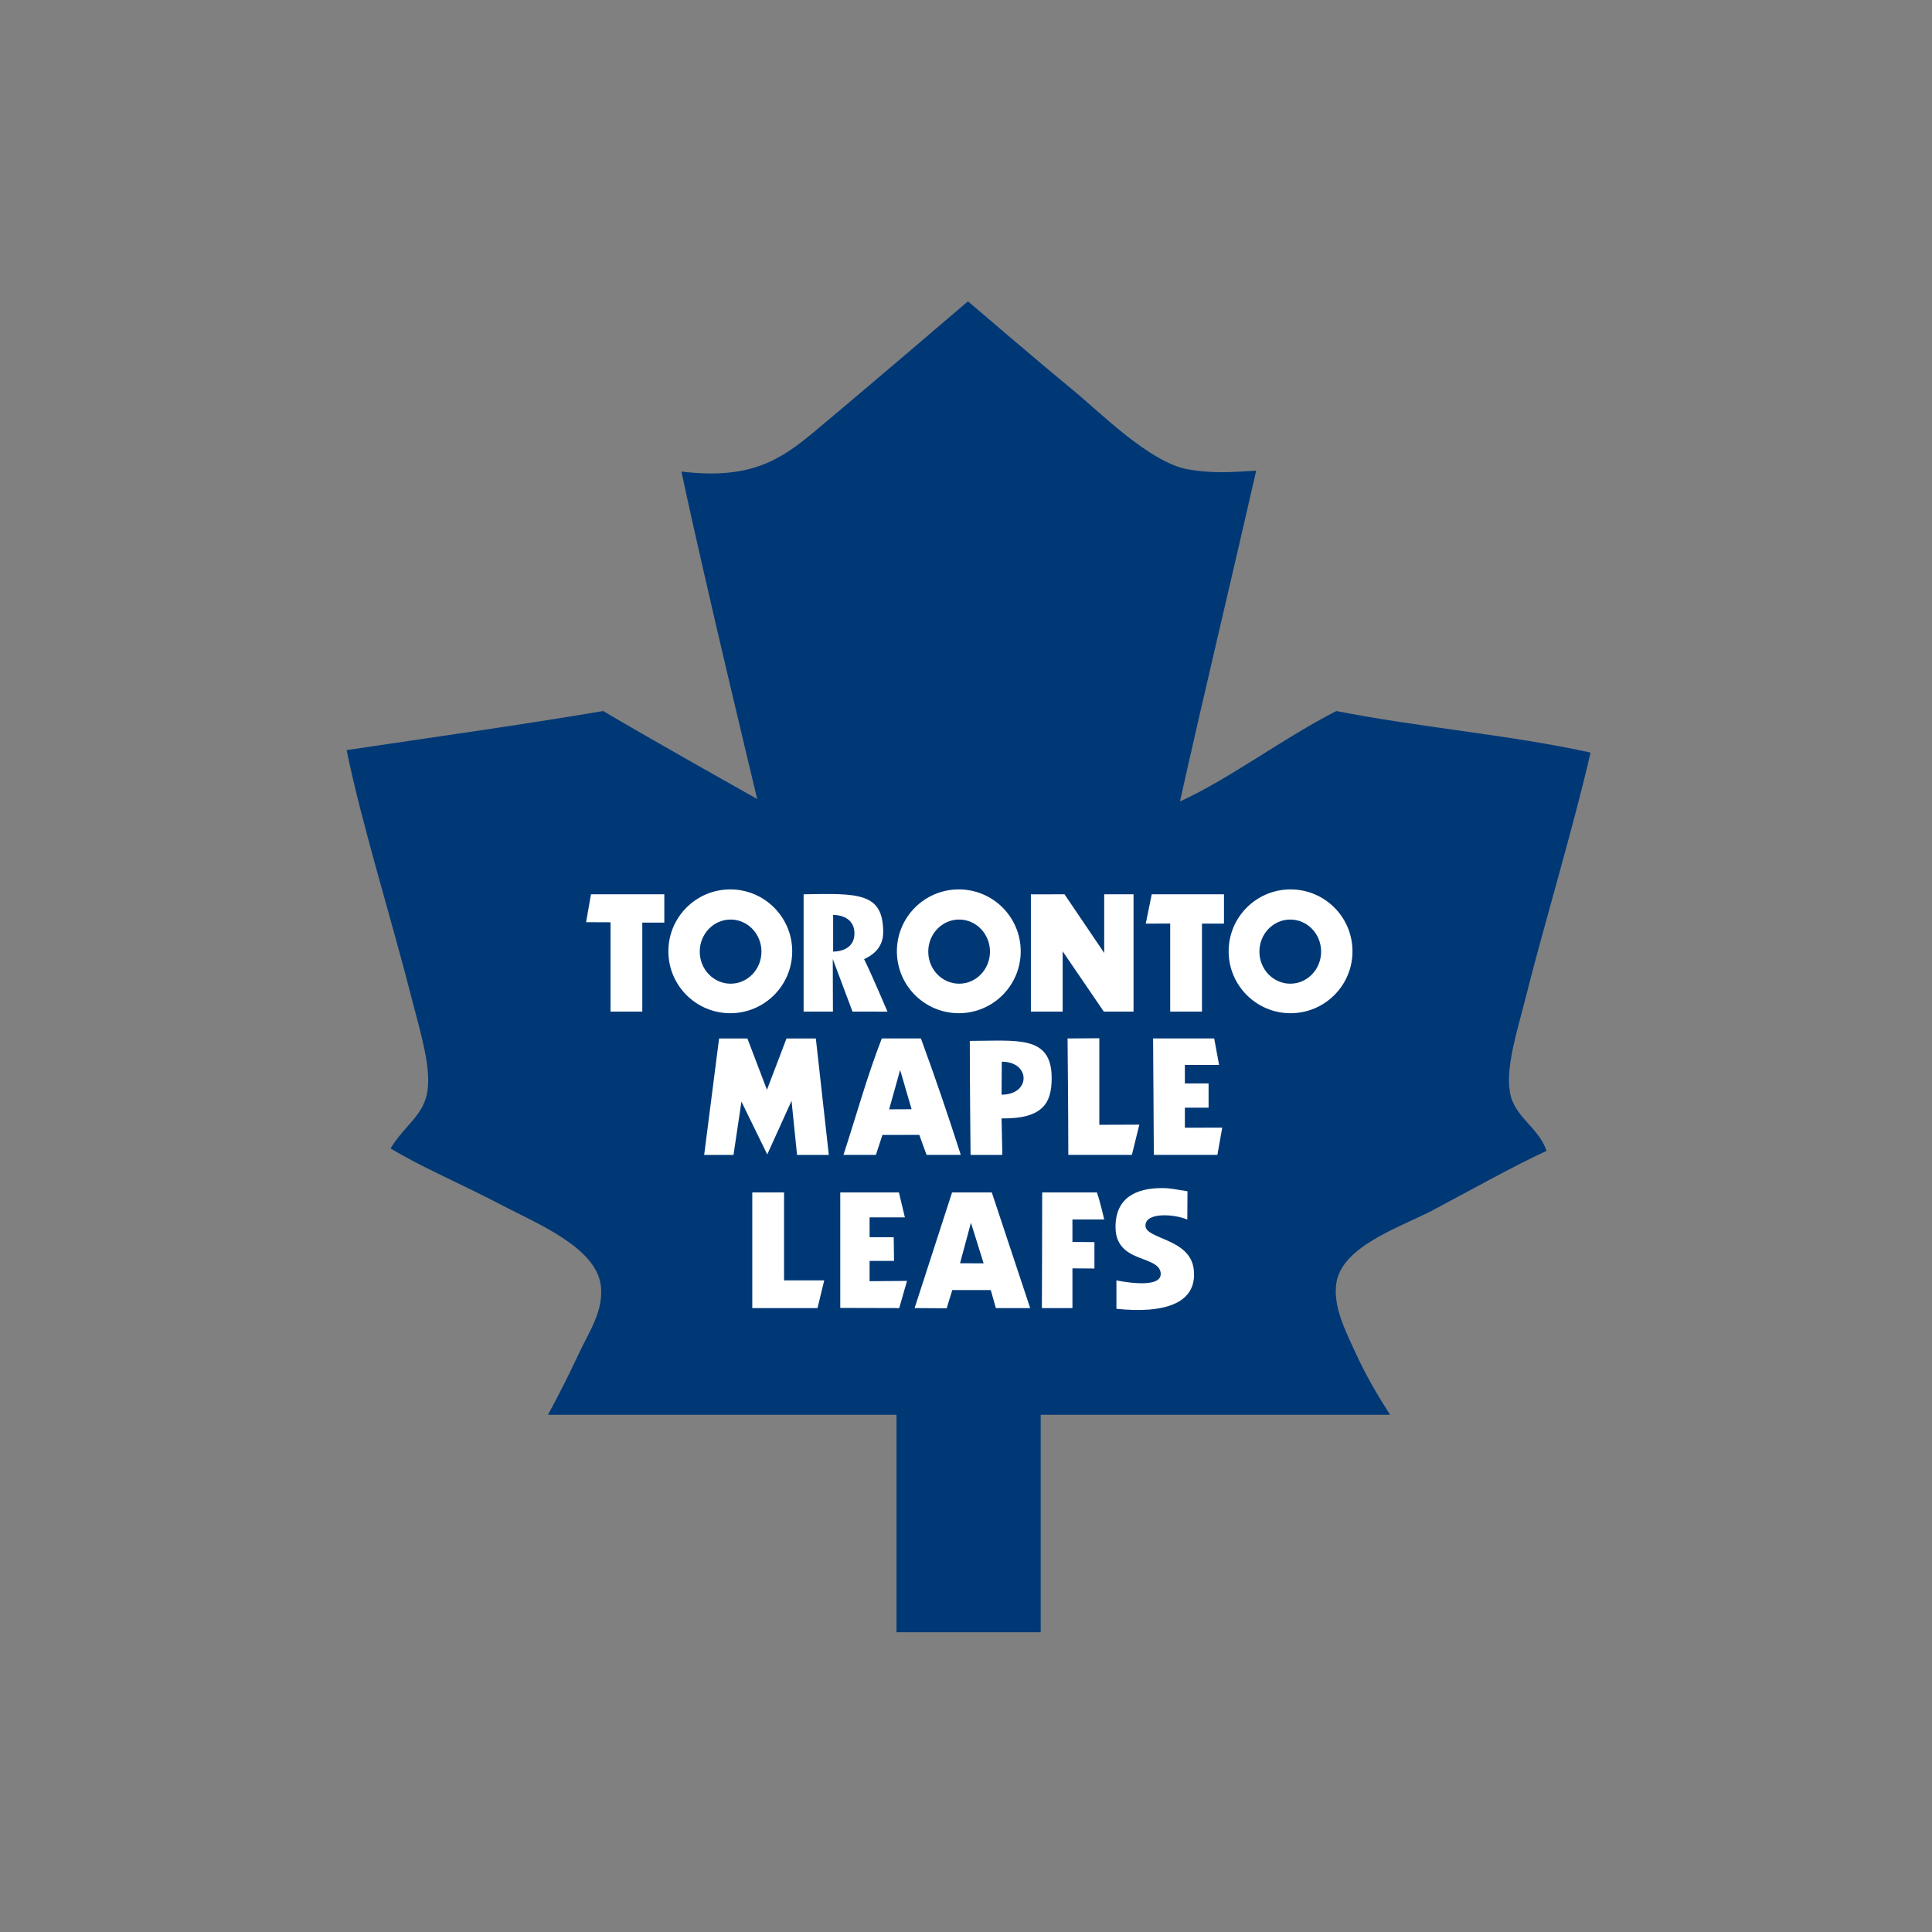 <svg width="512" height="512" viewBox="0 0 512 512" xmlns="http://www.w3.org/2000/svg" xmlns:sketch="http://www.bohemiancoding.com/sketch/ns"><rect x="0" y="0" width="512" height="512" fill="#808080" stroke="none"/><title>toronto-maple-leafs</title><desc>Created with Sketch.</desc><g transform="translate(90 78) translate(1.108 .017)" sketch:type="MSShapeGroup" fill="none"><path d="M60.587 153.066h211.362l-22.2 122.083h-169.275l-19.887-122.083z" fill="#fff"/><path d="M129.683 164.457c2.806 0 5.641 1.348 5.641 4.857.055 2.915-1.998 4.776-5.641 4.856v-9.713z" fill="#003876"/><path d="M174.372 203.34c7.666 0 7.774 8.742-.052 8.742l.052-8.742z" fill="#003876"/><path d="M147.439 205.538l3.036 10.401-5.95.028 2.914-10.429z" fill="#003876"/><path d="M166.202 246.032l3.36 10.745-6.253-.013 2.893-10.732z" fill="#003876"/><path d="M312.92 187.473c5.33-21.157 12.97-46.301 17.486-66.052-21.414-4.708-45.554-6.691-67.358-11.01-14.154 7.216-28.249 17.948-41.449 23.962 6.488-29.13 13.594-58.64 20.198-87.654-6.436.405-11.792.782-18.134-.364-10.073-1.82-23.058-14.926-30.338-20.921-10.175-8.376-27.911-23.601-27.911-23.601s-26.845 22.989-40.966 34.753c-8.873 7.393-16.889 12.56-34.974 10.362 6.238 29.379 20.078 86.777 20.078 86.777s-29.298-16.442-40.804-23.314c-22.341 3.783-45.284 6.961-68.006 10.362 4.113 20.007 11.816 44.418 17.488 66.7 1.955 7.678 5.025 17.384 3.887 23.962-1.09 6.287-6.083 8.84-9.714 14.894 7.951 4.857 18.437 9.241 29.84 15.22 8.937 4.685 24.551 10.993 25.859 21.046.873 6.713-3.188 12.454-5.829 18.133-2.566 5.516-5.269 10.839-8.158 16.189h92.356v57.634h38.214v-57.634h92.587c-3.354-5.233-6.492-10.595-9.039-16.189-2.605-5.723-6.186-12.458-5.182-18.78 1.576-9.894 17.227-14.802 25.907-19.428 10.83-5.769 20.924-11.452 29.792-15.54-2.213-6.406-8.58-8.914-9.714-15.542-1.147-6.7 1.918-16.157 3.885-23.965zm-102.089 32.554l-1.983 8.015h-16.841c0-10.577-.202-30.856-.202-30.856l8.419-.054v22.935l10.606-.041zm-28.74-61.034l8.904-.013 10.523 15.542v-15.542h7.772v31.083h-7.879l-10.904-15.973v15.973h-8.419v-31.07h.004zm-19.107-1.308c9.061 0 16.408 7.345 16.408 16.405 0 9.06-7.346 16.405-16.408 16.405-9.061 0-16.408-7.345-16.408-16.405 0-9.06 7.345-16.405 16.408-16.405zm.525 70.357h-9.067l-1.93-5.301-9.77.013-1.728 5.288h-8.595c3.456-10.575 6.231-20.754 10.16-30.856h10.364c3.765 10.268 7.163 20.227 10.565 30.856zm-78.57-61.561h-5.829v23.582h-8.419v-23.662l-6.477-.028 1.295-7.393h19.431v7.501zm1.079 7.61c0-9.06 7.346-16.405 16.408-16.405 9.061 0 16.408 7.345 16.408 16.405 0 9.06-7.346 16.405-16.408 16.405-9.061 0-16.408-7.343-16.408-16.405zm39.522 94.546h-17.285v-30.652h8.419v23.314h10.647l-1.782 7.338zm-5.424-40.581l-1.458-14.341-6.436 14.208-6.841-14.004-2.105 14.126h-7.772l3.953-30.856h7.502l5.182 13.599 5.182-13.599h7.772l3.441 30.856-8.419.011zm1.741-37.992v-31.083c14.532-.27 21.09-.472 21.09 10.051 0 3.158-1.665 5.605-5.06 7.123 2.068 4.192 6.194 13.923 6.194 13.923l-9.27-.015-5.223-13.949.041 13.949h-7.772zm25.339 78.573l-15.625-.041v-30.611h15.544l1.578 6.611h-9.35v5.263h6.395l.081 6.272h-6.477v5.383l9.918-.08-2.065 7.203zm25.61 0l-1.349-4.776h-10.201l-1.484 4.83-8.501-.054 9.931-30.652h10.525l10.173 30.652h-9.095zm1.513-50.267l.202 9.672-8.421.013s-.202-20.075-.202-30.221c12.467 0 21.699-1.646 21.699 9.85-.002 6.476-2.187 10.847-13.277 10.686zm24.609 32.783v7.001l-5.828-.041v10.523h-8.096s.081-20.292.081-30.652h14.491c.864 2.373 1.942 7.177 1.942 7.177h-8.419v5.951l5.828.041zm5.831 17.674v-7.528s11.659 2.536 11.74-1.646c.055-2.904-3.976-3.503-7.156-5.009-3.693-1.75-4.825-4.38-4.825-7.538 0-7.852 5.667-10.266 12.258-10.266 2.516 0 3.689.39 6.808.834l-.041 7.515c-3.232-1.45-11.091-2.079-11.091 1.591 0 3.668 11.821 3.318 12.791 11.576 1.066 9.082-7.794 11.805-20.485 10.471zm26.757-40.785h-16.841l-.202-30.856h16.193l1.295 7.016h-9.067v4.909h6.286v6.424h-6.286v5.314l9.905-.028-1.284 7.22zm1.741-61.291h-5.829v23.312h-8.419v-23.338l-6.477.026 1.58-7.771h19.147v7.771h-.002zm17.649 23.745c-9.061 0-16.408-7.345-16.408-16.405 0-9.06 7.346-16.405 16.408-16.405 9.059 0 16.408 7.345 16.408 16.405 0 9.06-7.348 16.405-16.408 16.405z" fill="#003876"/><ellipse fill="#003876" cx="102.509" cy="174.172" rx="8.177" ry="8.5"/><ellipse fill="#003876" cx="163.066" cy="174.172" rx="8.177" ry="8.5"/><ellipse fill="#003876" cx="250.825" cy="174.172" rx="8.177" ry="8.5"/></g></svg>